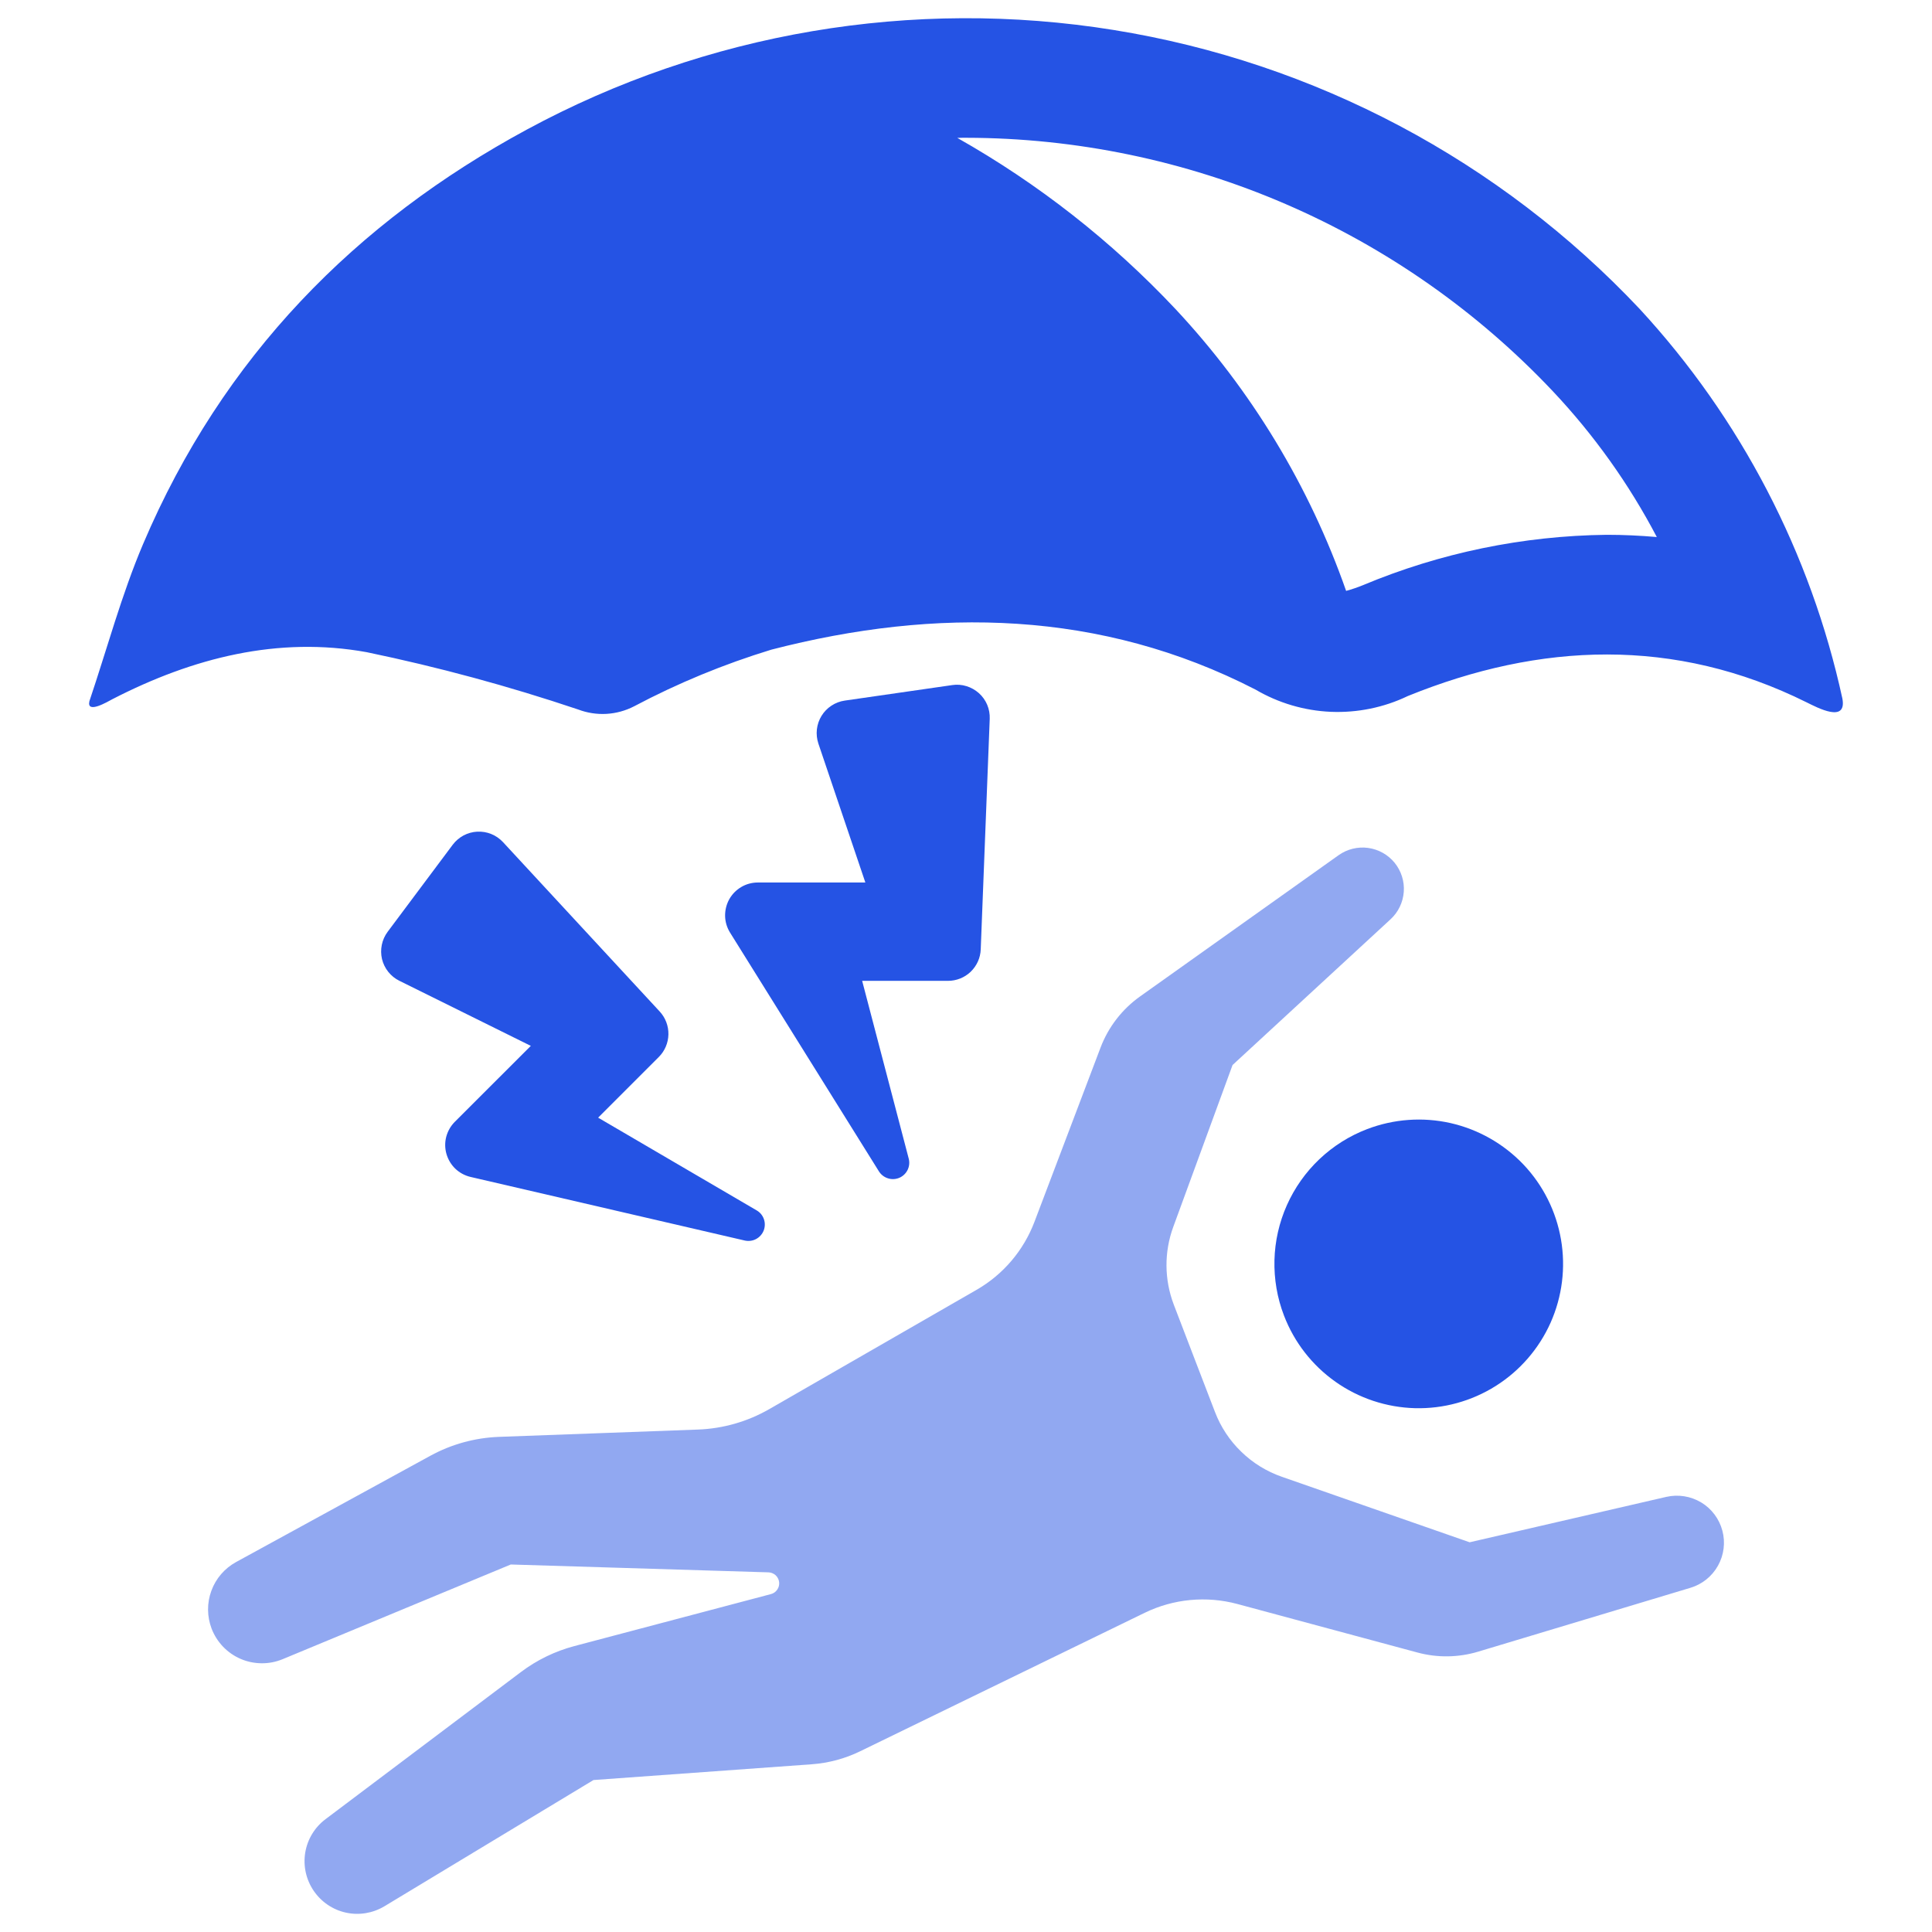 <svg width="32" height="32" viewBox="0 0 32 32" fill="none" xmlns="http://www.w3.org/2000/svg">
<path d="M30.516 11.572C29.991 9.16 28.832 6.931 27.158 5.117C24.843 2.659 21.781 1.034 18.448 0.497C15.115 -0.041 11.697 0.539 8.728 2.145C5.897 3.676 3.692 5.901 2.369 9.013C2.013 9.851 1.774 10.745 1.481 11.613C1.43 11.833 1.783 11.622 1.863 11.58C3.197 10.893 4.608 10.537 6.073 10.802C7.258 11.048 8.428 11.365 9.575 11.751C9.725 11.808 9.885 11.833 10.044 11.824C10.204 11.815 10.36 11.772 10.502 11.699C11.229 11.314 11.991 11 12.777 10.76C15.508 10.055 18.233 10.104 20.794 11.421C21.174 11.644 21.603 11.771 22.043 11.79C22.483 11.808 22.922 11.719 23.319 11.528C25.506 10.641 27.736 10.546 29.923 11.633C30.102 11.721 30.591 11.983 30.516 11.572ZM26.612 8.858C25.225 8.874 23.853 9.157 22.573 9.693C22.483 9.73 22.39 9.761 22.296 9.787C21.688 8.051 20.725 6.461 19.468 5.117C18.414 3.996 17.196 3.041 15.856 2.284C15.905 2.282 15.955 2.282 16.004 2.282C17.823 2.285 19.622 2.658 21.292 3.379C22.962 4.1 24.467 5.154 25.716 6.476C26.399 7.2 26.98 8.014 27.442 8.895C27.167 8.871 26.89 8.858 26.612 8.858ZM21.267 21.79C21.436 22.232 21.733 22.613 22.119 22.886C22.505 23.159 22.963 23.311 23.436 23.324C23.908 23.336 24.374 23.208 24.774 22.956C25.174 22.704 25.49 22.339 25.683 21.907C25.875 21.475 25.935 20.996 25.855 20.53C25.775 20.064 25.559 19.632 25.234 19.289C24.908 18.946 24.488 18.707 24.027 18.602C23.566 18.498 23.084 18.533 22.643 18.702C22.35 18.814 22.082 18.983 21.854 19.199C21.626 19.415 21.443 19.674 21.315 19.961C21.187 20.248 21.117 20.557 21.109 20.871C21.101 21.184 21.154 21.497 21.267 21.79Z" fill="#2553E4"/>
<path d="M12.092 15.447L14.558 19.402C14.593 19.457 14.646 19.498 14.708 19.517C14.77 19.537 14.836 19.533 14.896 19.508C14.956 19.482 15.004 19.436 15.033 19.377C15.061 19.319 15.068 19.252 15.051 19.189L14.28 16.246L15.701 16.246C15.842 16.246 15.977 16.192 16.078 16.095C16.179 15.997 16.239 15.865 16.244 15.724L16.393 11.905C16.396 11.826 16.382 11.747 16.351 11.673C16.32 11.6 16.273 11.534 16.214 11.481C16.154 11.428 16.084 11.388 16.008 11.365C15.932 11.341 15.851 11.335 15.773 11.347L13.992 11.604C13.913 11.615 13.838 11.644 13.771 11.688C13.704 11.732 13.648 11.79 13.607 11.857C13.565 11.925 13.539 12.002 13.53 12.081C13.521 12.16 13.53 12.24 13.555 12.316L14.333 14.617L12.553 14.617C12.456 14.617 12.361 14.642 12.277 14.692C12.194 14.741 12.125 14.811 12.078 14.896C12.031 14.981 12.008 15.077 12.01 15.174C12.012 15.27 12.041 15.365 12.092 15.447ZM10.927 16.754L8.332 13.949C8.277 13.89 8.211 13.844 8.137 13.814C8.064 13.784 7.984 13.771 7.904 13.775C7.825 13.779 7.747 13.801 7.677 13.838C7.607 13.876 7.546 13.928 7.498 13.992L6.421 15.433C6.373 15.497 6.34 15.571 6.324 15.649C6.308 15.727 6.309 15.807 6.327 15.885C6.346 15.962 6.381 16.035 6.431 16.097C6.481 16.159 6.543 16.21 6.615 16.245L8.792 17.323L7.533 18.581C7.465 18.649 7.416 18.735 7.391 18.829C7.367 18.922 7.368 19.021 7.395 19.114C7.422 19.207 7.473 19.292 7.543 19.359C7.613 19.425 7.7 19.472 7.795 19.494L12.335 20.547C12.398 20.561 12.465 20.553 12.522 20.523C12.58 20.492 12.624 20.443 12.649 20.382C12.672 20.322 12.674 20.255 12.653 20.194C12.632 20.132 12.589 20.08 12.533 20.048L9.907 18.512L10.912 17.507C11.011 17.408 11.068 17.274 11.071 17.134C11.074 16.993 11.022 16.857 10.927 16.754Z" fill="#2553E4"/>
<path d="M27.599 24.793L24.342 25.545L21.231 24.46C20.979 24.372 20.75 24.231 20.559 24.045C20.367 23.86 20.219 23.635 20.124 23.387L19.812 22.575L19.442 21.61C19.284 21.196 19.28 20.74 19.432 20.324L20.415 17.64L23.032 15.226C23.16 15.108 23.238 14.946 23.251 14.772C23.264 14.598 23.209 14.426 23.1 14.291C22.99 14.156 22.833 14.068 22.66 14.044C22.488 14.021 22.313 14.064 22.171 14.165L18.879 16.507C18.584 16.718 18.358 17.011 18.229 17.35L17.134 20.237C16.954 20.712 16.616 21.11 16.176 21.363L12.744 23.338C12.383 23.546 11.976 23.663 11.559 23.678L8.264 23.799C7.866 23.814 7.477 23.921 7.128 24.112L3.911 25.872C3.721 25.976 3.575 26.145 3.501 26.348C3.426 26.551 3.428 26.774 3.505 26.976C3.548 27.087 3.613 27.189 3.695 27.275C3.778 27.361 3.877 27.43 3.987 27.477C4.096 27.524 4.214 27.548 4.334 27.549C4.453 27.55 4.571 27.527 4.682 27.481L8.46 25.913L12.728 26.043C12.772 26.044 12.814 26.062 12.847 26.091C12.879 26.121 12.9 26.162 12.905 26.205C12.91 26.249 12.899 26.293 12.874 26.329C12.849 26.366 12.812 26.392 12.77 26.403L9.514 27.264C9.193 27.349 8.892 27.495 8.627 27.695L5.392 30.131C5.213 30.265 5.093 30.463 5.056 30.683C5.019 30.904 5.069 31.13 5.194 31.315C5.319 31.5 5.51 31.631 5.729 31.679C5.947 31.727 6.175 31.689 6.367 31.574L9.83 29.483L13.444 29.222C13.723 29.202 13.996 29.129 14.248 29.006L18.96 26.713C19.437 26.481 19.982 26.43 20.494 26.567L23.478 27.371C23.807 27.46 24.155 27.455 24.482 27.357L27.999 26.299C28.193 26.241 28.356 26.11 28.455 25.933C28.554 25.756 28.58 25.548 28.528 25.353C28.476 25.157 28.35 24.989 28.177 24.885C28.003 24.781 27.796 24.748 27.599 24.793Z" fill="#2553E4" fill-opacity="0.5"/>
</svg>
